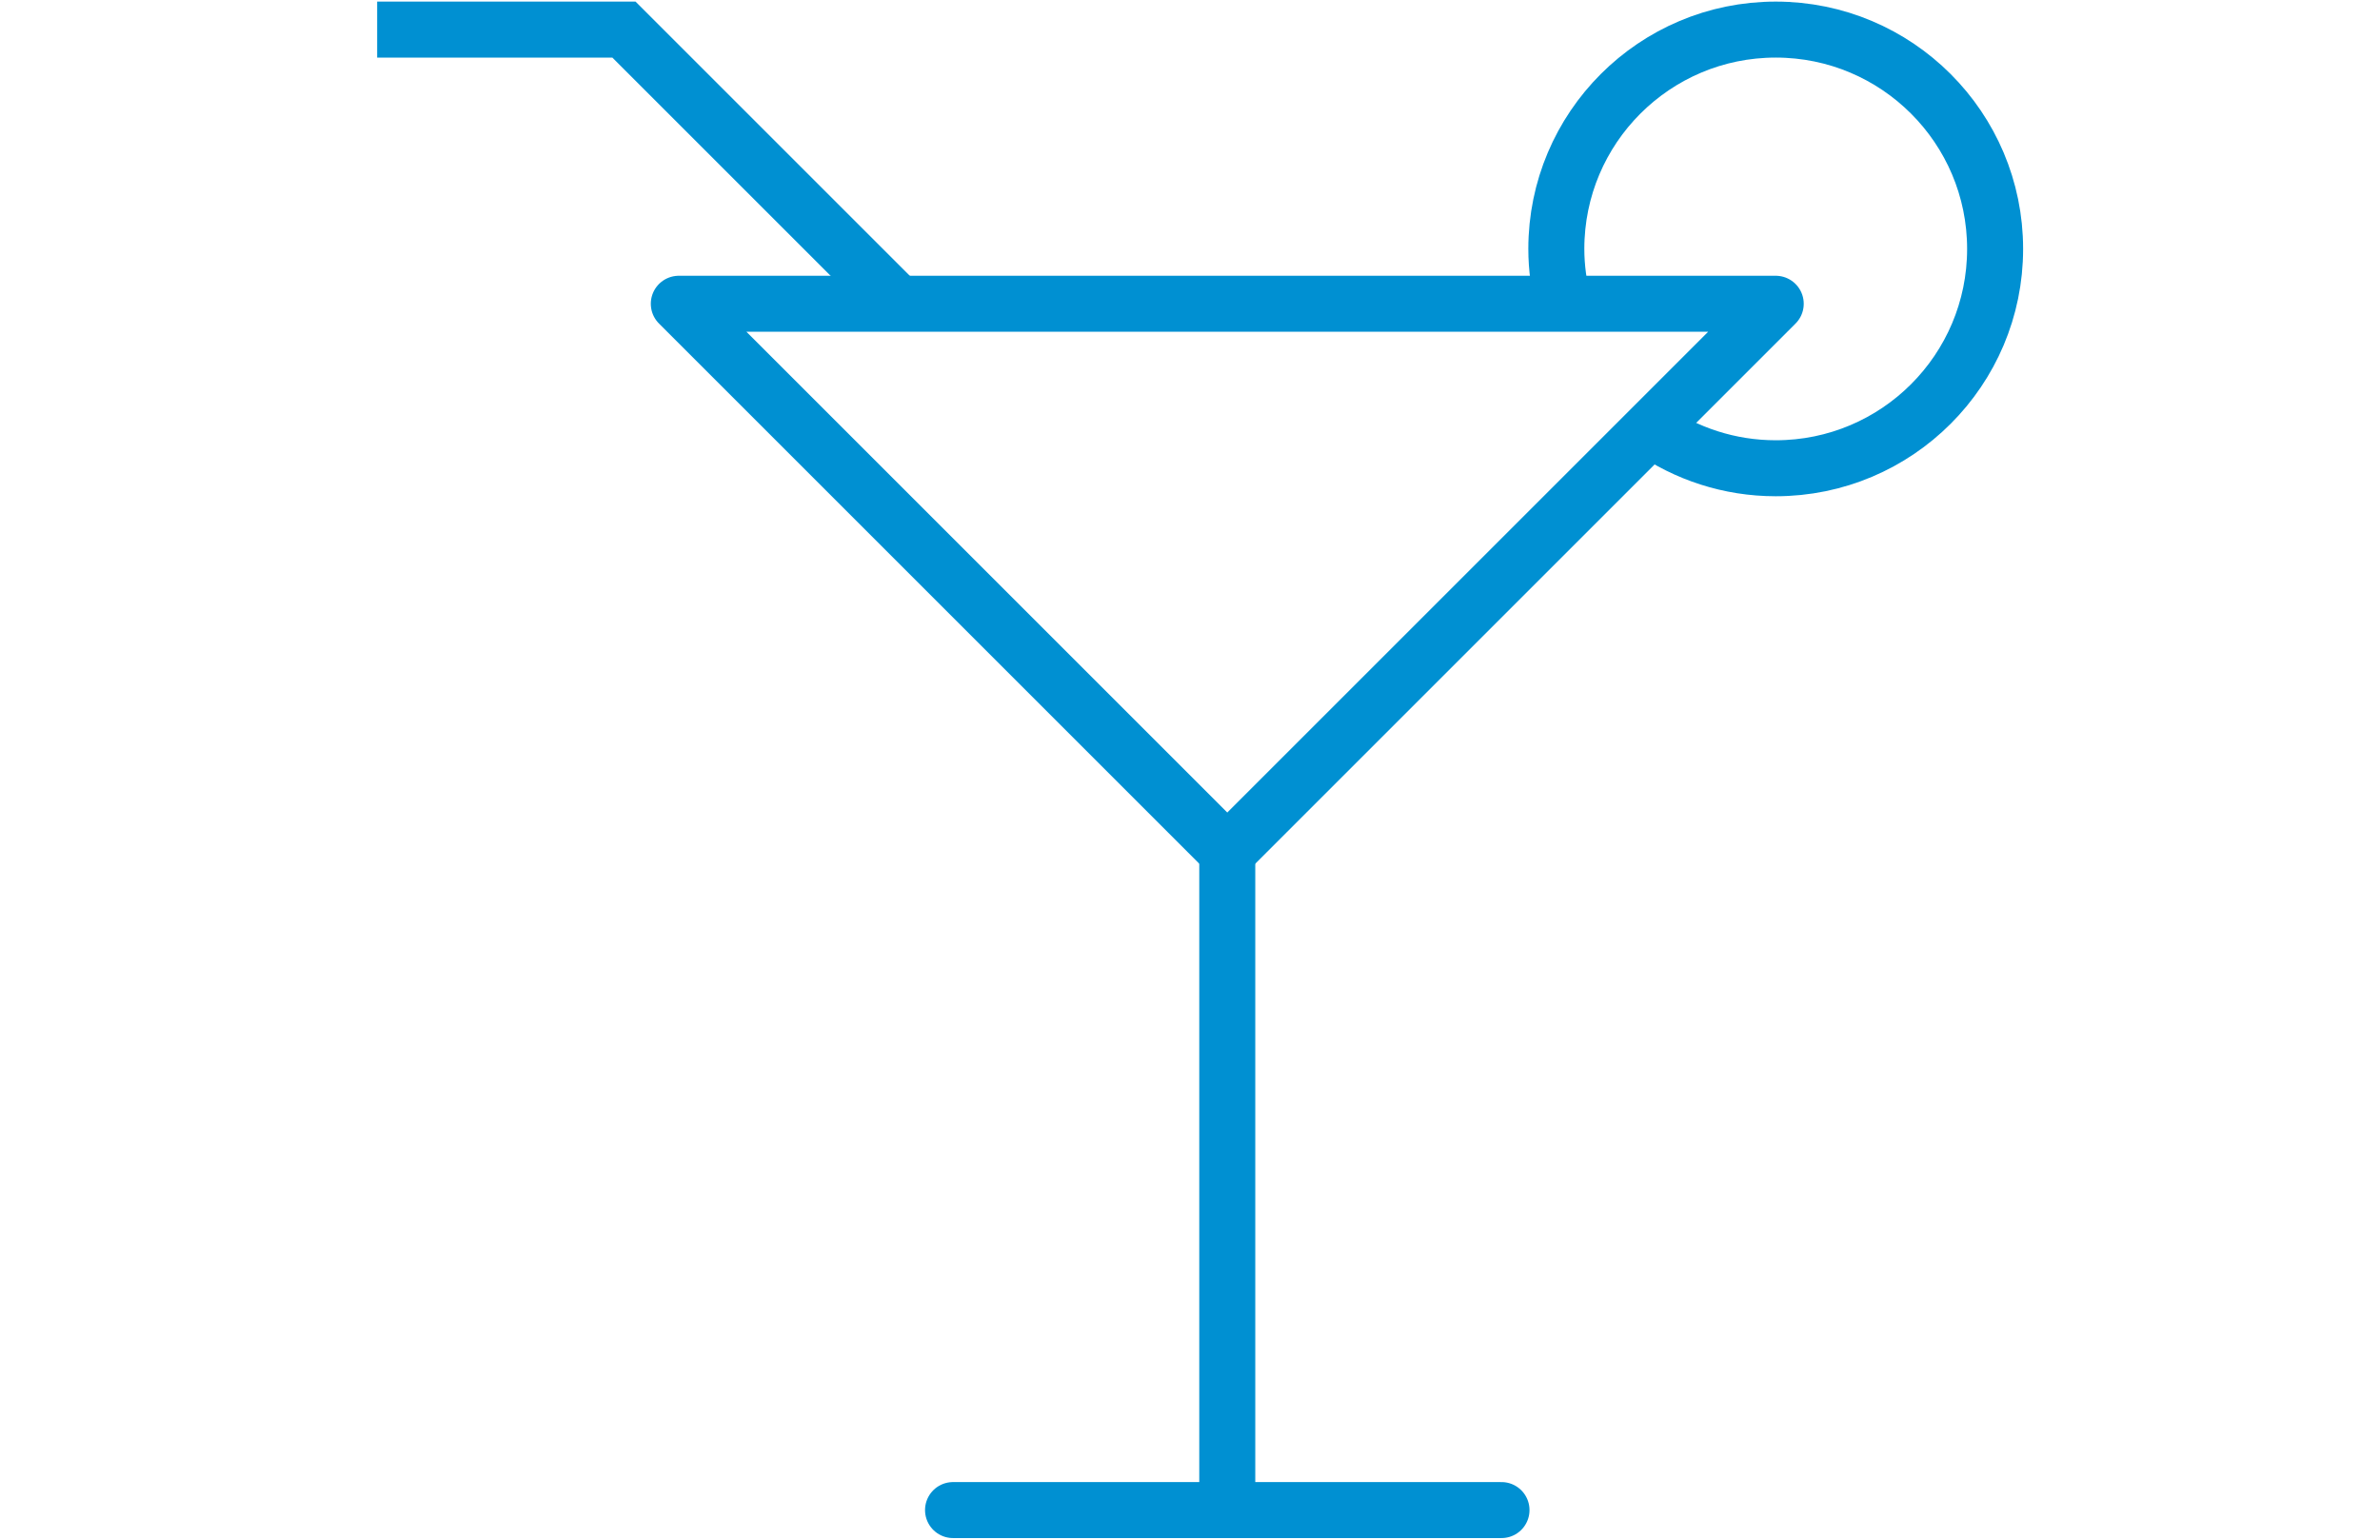 <?xml version="1.0" encoding="utf-8"?>
<!-- Generator: Adobe Illustrator 16.0.0, SVG Export Plug-In . SVG Version: 6.00 Build 0)  -->
<!DOCTYPE svg PUBLIC "-//W3C//DTD SVG 1.1//EN" "http://www.w3.org/Graphics/SVG/1.1/DTD/svg11.dtd">
<svg version="1.1" id="Layer_1" xmlns="http://www.w3.org/2000/svg" xmlns:xlink="http://www.w3.org/1999/xlink" x="0px" y="0px"
	 width="85px" height="55px" viewBox="0 0 85 55" enable-background="new 0 0 85 55" xml:space="preserve">
<g>
	
		<polygon fill="none" stroke="#0090D2" stroke-width="2" stroke-linecap="round" stroke-linejoin="round" stroke-miterlimit="10" points="
		24.243,10.851 43.831,30.439 63.419,10.851 	"/>
	
		<line fill="none" stroke="#0090D2" stroke-width="2" stroke-linecap="round" stroke-miterlimit="10" x1="43.831" y1="30.439" x2="43.831" y2="53.943"/>
	
		<line fill="none" stroke="#0090D2" stroke-width="2" stroke-linecap="round" stroke-miterlimit="10" x1="34.037" y1="53.943" x2="53.625" y2="53.943"/>
	<polyline fill="none" stroke="#0090D2" stroke-width="2" stroke-miterlimit="10" points="32.078,10.851 22.284,1.057 13.47,1.057 	
		"/>
	<path fill="none" stroke="#0090D2" stroke-width="2" stroke-miterlimit="10" d="M58.948,15.321
		c1.269,0.884,2.807,1.406,4.471,1.406c4.326,0,7.835-3.508,7.835-7.835c0-4.327-3.509-7.835-7.835-7.835
		c-4.327,0-7.836,3.508-7.836,7.835c0,0.677,0.095,1.332,0.258,1.959"/>
</g>
</svg>
